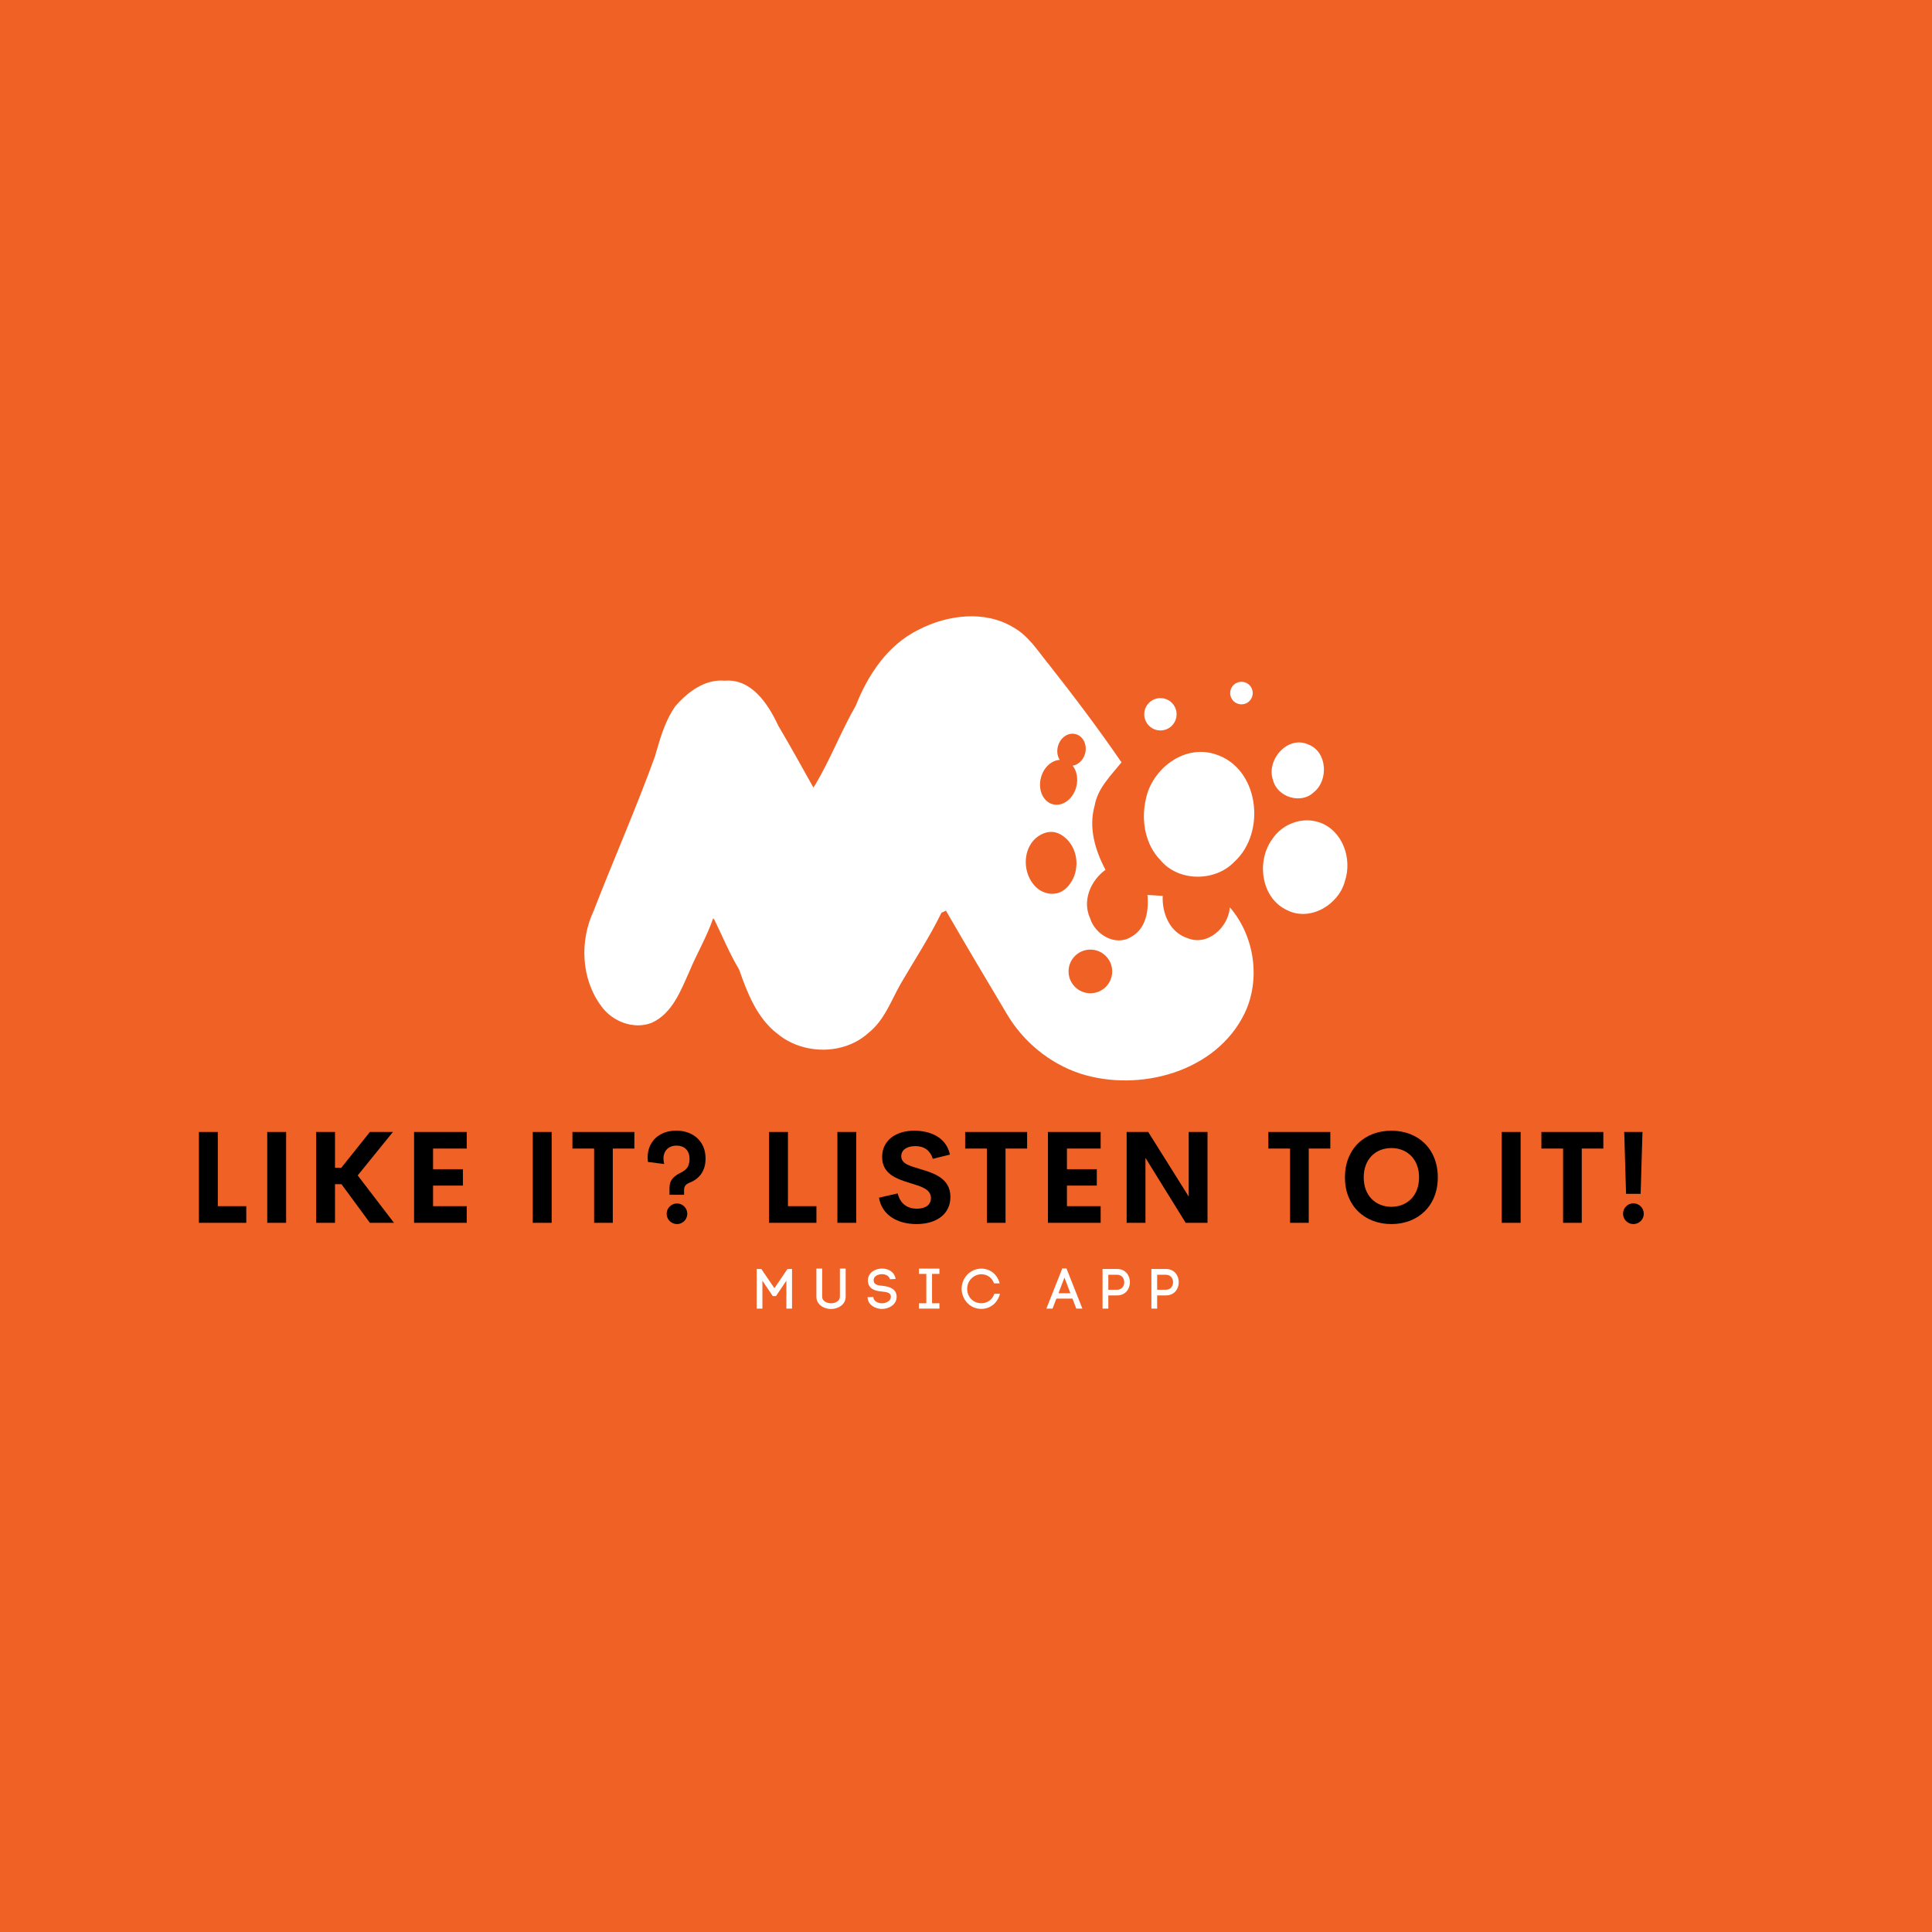 <svg xmlns="http://www.w3.org/2000/svg" xmlns:xlink="http://www.w3.org/1999/xlink" width="500" zoomAndPan="magnify" viewBox="0 0 375 375" height="500" preserveAspectRatio="xMidYMid meet" version="1.0"><defs><g/></defs><rect x="-37.5" width="450" fill="rgb(100%, 100%, 100%)" y="-37.5" height="450" fill-opacity="1"/><rect x="-37.5" width="450" fill="rgb(94.119%, 38.039%, 14.51%)" y="-37.5" height="450" fill-opacity="1"/><rect x="-37.5" width="450" fill="rgb(100%, 100%, 100%)" y="-37.5" height="450" fill-opacity="1"/><rect x="-37.5" width="450" fill="rgb(94.119%, 38.039%, 14.51%)" y="-37.5" height="450" fill-opacity="1"/><path fill="rgb(100%, 100%, 100%)" d="M 255.035 153.746 C 252.578 156.176 247.926 154.754 247.098 151.438 C 245.676 147.527 249.969 142.609 254 144.535 C 257.613 145.926 257.91 151.438 255.035 153.746 Z M 255.035 153.746 " fill-opacity="1" fill-rule="nonzero"/><path fill="rgb(100%, 100%, 100%)" d="M 239.574 167.285 C 235.84 171.195 228.73 171.164 225.238 166.957 C 222.246 163.879 221.477 159.227 222.395 155.168 C 223.547 149.305 229.77 144.445 235.812 146.371 C 244.402 148.977 245.883 161.566 239.574 167.285 Z M 239.574 167.285 " fill-opacity="1" fill-rule="nonzero"/><path fill="rgb(100%, 100%, 100%)" d="M 256.16 159.641 C 260.633 161.242 262.5 166.691 261.047 171.016 C 259.863 175.605 254.297 178.926 249.852 176.672 C 244.758 174.363 243.809 167.137 246.949 162.871 C 248.875 159.906 252.785 158.457 256.16 159.641 Z M 256.16 159.641 " fill-opacity="1" fill-rule="nonzero"/><path fill="rgb(100%, 100%, 100%)" d="M 115.227 176.793 C 119.137 166.723 123.52 156.797 127.191 146.637 C 127.281 146.254 127.371 145.867 127.52 145.484 C 128.348 142.551 129.324 139.59 131.074 137.07 C 133.473 134.316 136.82 131.77 140.668 132.125 C 145.883 131.68 149.113 136.684 151.035 140.801 C 153.375 144.773 155.629 148.828 157.879 152.859 C 157.996 152.68 158.203 152.355 158.324 152.176 C 161.227 147.262 163.27 141.898 166.113 136.953 C 168.453 130.969 172.336 125.164 178.23 122.262 C 183.855 119.328 191.172 118.379 196.77 121.816 C 199.586 123.414 201.332 126.168 203.316 128.656 C 203.316 128.656 203.316 128.629 203.316 128.629 C 208.293 134.938 213.152 141.367 217.684 147.973 C 215.609 150.547 213.062 152.977 212.469 156.383 C 211.258 160.648 212.559 165.031 214.574 168.824 C 211.699 170.926 210.012 174.809 211.582 178.215 C 212.531 181.383 216.527 183.781 219.578 181.828 C 222.453 180.258 223.016 176.703 222.719 173.711 C 223.695 173.77 224.676 173.828 225.68 173.891 C 225.531 177.234 227.016 180.938 230.422 182.062 C 234.359 183.754 238.418 180.02 238.715 176.109 C 243.512 181.68 244.758 190.09 241.559 196.727 C 236.02 208.102 221.09 212.07 209.625 208.367 C 203.672 206.383 198.547 202.148 195.379 196.727 C 191.559 190.328 187.738 183.902 184.004 177.445 L 183.707 176.941 C 183.707 176.941 183.707 176.91 183.707 176.91 C 183.68 176.879 183.68 176.852 183.648 176.82 C 183.648 176.793 183.648 176.762 183.648 176.734 C 183.414 176.852 182.969 177.059 182.73 177.176 C 180.422 181.918 177.488 186.359 174.82 190.949 C 172.957 194.238 171.652 198.031 168.602 200.457 C 163.805 204.844 155.863 204.754 150.918 200.668 C 146.918 197.617 145.055 192.727 143.453 188.168 C 141.617 185.117 140.254 181.77 138.684 178.57 C 138.625 178.48 138.535 178.363 138.418 178.242 C 137.203 181.828 135.25 185.086 133.797 188.582 C 132.109 192.344 130.48 196.727 126.48 198.535 C 122.957 199.895 118.809 198.266 116.676 195.246 C 112.766 189.973 112.5 182.598 115.227 176.793 Z M 208.77 142.492 C 207.316 142.105 205.777 143.172 205.332 144.891 C 205.094 145.84 205.242 146.785 205.688 147.496 C 204.086 147.586 202.547 148.977 202.043 150.961 C 201.422 153.332 202.488 155.645 204.383 156.117 C 206.281 156.59 208.293 155.078 208.914 152.711 C 209.301 151.168 209.004 149.629 208.203 148.621 C 209.301 148.445 210.309 147.496 210.633 146.195 C 211.047 144.535 210.219 142.848 208.77 142.492 Z M 211.641 192.789 C 213.98 192.789 215.875 190.891 215.875 188.551 C 215.875 186.211 213.98 184.316 211.641 184.316 C 209.301 184.316 207.406 186.211 207.406 188.551 C 207.406 190.891 209.301 192.789 211.641 192.789 Z M 201.125 172.23 C 202.133 173.18 203.586 173.684 204.977 173.414 C 205.035 173.414 205.094 173.387 205.152 173.387 C 206.637 173.031 207.703 171.785 208.324 170.453 C 208.383 170.336 208.414 170.215 208.473 170.129 C 208.473 170.098 208.473 170.098 208.5 170.066 C 208.77 169.328 208.914 168.527 208.945 167.727 C 208.977 166.188 208.5 164.617 207.523 163.402 C 206.637 162.309 205.332 161.391 203.879 161.477 C 202.191 161.566 200.621 162.723 199.852 164.203 C 198.488 166.75 199.023 170.246 201.125 172.23 Z M 201.125 172.23 " fill-opacity="1" fill-rule="nonzero"/><path fill="rgb(100%, 100%, 100%)" d="M 238.773 134.523 C 238.773 134.812 238.828 135.094 238.941 135.363 C 239.051 135.629 239.211 135.867 239.414 136.074 C 239.621 136.277 239.859 136.438 240.125 136.547 C 240.395 136.66 240.676 136.715 240.965 136.715 C 241.258 136.715 241.535 136.66 241.805 136.547 C 242.074 136.438 242.309 136.277 242.516 136.074 C 242.723 135.867 242.879 135.629 242.992 135.363 C 243.102 135.094 243.156 134.812 243.156 134.523 C 243.156 134.23 243.102 133.953 242.992 133.684 C 242.879 133.414 242.723 133.18 242.516 132.973 C 242.309 132.766 242.074 132.609 241.805 132.496 C 241.535 132.387 241.258 132.332 240.965 132.332 C 240.676 132.332 240.395 132.387 240.125 132.496 C 239.859 132.609 239.621 132.766 239.414 132.973 C 239.211 133.18 239.051 133.414 238.941 133.684 C 238.828 133.953 238.773 134.23 238.773 134.523 Z M 238.773 134.523 " fill-opacity="1" fill-rule="nonzero"/><path fill="rgb(100%, 100%, 100%)" d="M 222.098 138.641 C 222.098 139.055 222.176 139.457 222.336 139.844 C 222.496 140.227 222.723 140.566 223.016 140.859 C 223.312 141.156 223.652 141.383 224.035 141.543 C 224.422 141.699 224.82 141.781 225.238 141.781 C 225.652 141.781 226.055 141.699 226.438 141.543 C 226.824 141.383 227.164 141.156 227.457 140.859 C 227.75 140.566 227.977 140.227 228.137 139.844 C 228.297 139.457 228.375 139.055 228.375 138.641 C 228.375 138.223 228.297 137.824 228.137 137.438 C 227.977 137.055 227.75 136.715 227.457 136.422 C 227.164 136.125 226.824 135.898 226.438 135.738 C 226.055 135.582 225.652 135.5 225.238 135.5 C 224.82 135.5 224.422 135.582 224.035 135.738 C 223.652 135.898 223.312 136.125 223.016 136.422 C 222.723 136.715 222.496 137.055 222.336 137.438 C 222.176 137.824 222.098 138.223 222.098 138.641 Z M 222.098 138.641 " fill-opacity="1" fill-rule="nonzero"/><g fill="rgb(0%, 0%, 0%)" fill-opacity="1"><g transform="translate(36.329, 237.35)"><g><path d="M 5.945 -3.234 L 5.945 -17.637 L 2.281 -17.637 L 2.281 0 L 11.473 0 L 11.473 -3.234 Z M 5.945 -3.234 "/></g></g></g><g fill="rgb(0%, 0%, 0%)" fill-opacity="1"><g transform="translate(49.59, 237.35)"><g><path d="M 2.281 0 L 5.945 0 L 5.945 -17.637 L 2.281 -17.637 Z M 2.281 0 "/></g></g></g><g fill="rgb(0%, 0%, 0%)" fill-opacity="1"><g transform="translate(59.079, 237.35)"><g><path d="M 10.352 -9.203 L 17.188 -17.637 L 12.719 -17.637 L 7.176 -10.703 L 5.945 -10.703 L 5.945 -17.637 L 2.281 -17.637 L 2.281 0 L 5.945 0 L 5.945 -7.496 L 7.203 -7.496 L 12.719 0 L 17.395 0 Z M 10.352 -9.203 "/></g></g></g><g fill="rgb(0%, 0%, 0%)" fill-opacity="1"><g transform="translate(78.088, 237.35)"><g><path d="M 12.512 -14.414 L 12.512 -17.637 L 2.281 -17.637 L 2.281 0 L 12.512 0 L 12.512 -3.234 L 5.969 -3.234 L 5.969 -7.227 L 11.766 -7.227 L 11.766 -10.41 L 5.969 -10.41 L 5.969 -14.414 Z M 12.512 -14.414 "/></g></g></g><g fill="rgb(0%, 0%, 0%)" fill-opacity="1"><g transform="translate(93.362, 237.35)"><g/></g></g><g fill="rgb(0%, 0%, 0%)" fill-opacity="1"><g transform="translate(101.13, 237.35)"><g><path d="M 2.281 0 L 5.945 0 L 5.945 -17.637 L 2.281 -17.637 Z M 2.281 0 "/></g></g></g><g fill="rgb(0%, 0%, 0%)" fill-opacity="1"><g transform="translate(110.619, 237.35)"><g><path d="M 12.512 -17.637 L 0.488 -17.637 L 0.488 -14.414 L 4.699 -14.414 L 4.699 0 L 8.324 0 L 8.324 -14.414 L 12.512 -14.414 Z M 12.512 -17.637 "/></g></g></g><g fill="rgb(0%, 0%, 0%)" fill-opacity="1"><g transform="translate(124.893, 237.35)"><g><path d="M 5.055 -5.445 L 7.887 -5.445 L 7.887 -6.395 C 7.887 -7.129 8.25 -7.508 8.945 -7.789 C 10.461 -8.359 12.059 -9.691 12.059 -12.488 C 12.059 -15.844 9.617 -17.895 6.371 -17.895 C 3.051 -17.895 0.816 -15.77 0.816 -12.73 C 0.816 -12.402 0.844 -12.133 0.879 -11.816 L 4.027 -11.414 C 3.941 -11.777 3.883 -12.156 3.883 -12.488 C 3.883 -13.977 4.883 -14.988 6.422 -14.988 C 7.871 -14.988 8.945 -14.133 8.945 -12.402 C 8.945 -11.059 8.387 -10.312 7.434 -9.836 C 5.934 -9.094 5.055 -8.398 5.055 -6.762 Z M 6.52 0.242 C 7.617 0.242 8.508 -0.648 8.508 -1.758 C 8.508 -2.879 7.605 -3.758 6.52 -3.758 C 5.418 -3.758 4.504 -2.879 4.504 -1.758 C 4.504 -0.648 5.406 0.242 6.52 0.242 Z M 6.52 0.242 "/></g></g></g><g fill="rgb(0%, 0%, 0%)" fill-opacity="1"><g transform="translate(139.227, 237.35)"><g/></g></g><g fill="rgb(0%, 0%, 0%)" fill-opacity="1"><g transform="translate(146.995, 237.35)"><g><path d="M 5.945 -3.234 L 5.945 -17.637 L 2.281 -17.637 L 2.281 0 L 11.473 0 L 11.473 -3.234 Z M 5.945 -3.234 "/></g></g></g><g fill="rgb(0%, 0%, 0%)" fill-opacity="1"><g transform="translate(160.256, 237.35)"><g><path d="M 2.281 0 L 5.945 0 L 5.945 -17.637 L 2.281 -17.637 Z M 2.281 0 "/></g></g></g><g fill="rgb(0%, 0%, 0%)" fill-opacity="1"><g transform="translate(169.745, 237.35)"><g><path d="M 8.152 0.242 C 12 0.242 14.73 -1.672 14.73 -5.027 C 14.73 -8.605 11.594 -9.617 8.922 -10.422 C 6.922 -11.023 5.188 -11.438 5.188 -12.914 C 5.188 -14.27 6.445 -14.891 7.922 -14.891 C 9.582 -14.891 10.766 -14.121 11.316 -12.426 L 14.637 -13.242 C 13.926 -16.625 10.801 -17.883 7.703 -17.883 C 4.164 -17.883 1.477 -16.027 1.477 -12.781 C 1.477 -9.484 4.246 -8.543 6.836 -7.738 C 8.984 -7.078 10.938 -6.566 10.949 -4.832 C 10.961 -3.406 9.777 -2.746 8.215 -2.746 C 6.371 -2.746 5.004 -3.688 4.492 -5.711 L 0.867 -4.883 C 1.402 -1.574 4.359 0.242 8.152 0.242 Z M 8.152 0.242 "/></g></g></g><g fill="rgb(0%, 0%, 0%)" fill-opacity="1"><g transform="translate(186.85, 237.35)"><g><path d="M 12.512 -17.637 L 0.488 -17.637 L 0.488 -14.414 L 4.699 -14.414 L 4.699 0 L 8.324 0 L 8.324 -14.414 L 12.512 -14.414 Z M 12.512 -17.637 "/></g></g></g><g fill="rgb(0%, 0%, 0%)" fill-opacity="1"><g transform="translate(201.123, 237.35)"><g><path d="M 12.512 -14.414 L 12.512 -17.637 L 2.281 -17.637 L 2.281 0 L 12.512 0 L 12.512 -3.234 L 5.969 -3.234 L 5.969 -7.227 L 11.766 -7.227 L 11.766 -10.41 L 5.969 -10.41 L 5.969 -14.414 Z M 12.512 -14.414 "/></g></g></g><g fill="rgb(0%, 0%, 0%)" fill-opacity="1"><g transform="translate(216.398, 237.35)"><g><path d="M 14.328 -17.637 L 14.328 -5.102 L 6.469 -17.637 L 2.281 -17.637 L 2.281 0 L 5.934 0 L 5.934 -12.609 L 13.742 0 L 17.98 0 L 17.98 -17.637 Z M 14.328 -17.637 "/></g></g></g><g fill="rgb(0%, 0%, 0%)" fill-opacity="1"><g transform="translate(237.933, 237.35)"><g/></g></g><g fill="rgb(0%, 0%, 0%)" fill-opacity="1"><g transform="translate(245.701, 237.35)"><g><path d="M 12.512 -17.637 L 0.488 -17.637 L 0.488 -14.414 L 4.699 -14.414 L 4.699 0 L 8.324 0 L 8.324 -14.414 L 12.512 -14.414 Z M 12.512 -17.637 "/></g></g></g><g fill="rgb(0%, 0%, 0%)" fill-opacity="1"><g transform="translate(259.975, 237.35)"><g><path d="M 10.094 0.242 C 15.27 0.242 19.102 -3.297 19.102 -8.824 C 19.102 -14.367 15.27 -17.883 10.094 -17.883 C 4.906 -17.883 1.074 -14.367 1.074 -8.824 C 1.074 -3.297 4.906 0.242 10.094 0.242 Z M 10.094 -3.113 C 7.055 -3.113 4.723 -5.25 4.723 -8.824 C 4.723 -12.391 7.055 -14.512 10.094 -14.512 C 13.133 -14.512 15.465 -12.391 15.465 -8.824 C 15.465 -5.25 13.133 -3.113 10.094 -3.113 Z M 10.094 -3.113 "/></g></g></g><g fill="rgb(0%, 0%, 0%)" fill-opacity="1"><g transform="translate(281.437, 237.35)"><g/></g></g><g fill="rgb(0%, 0%, 0%)" fill-opacity="1"><g transform="translate(289.205, 237.35)"><g><path d="M 2.281 0 L 5.945 0 L 5.945 -17.637 L 2.281 -17.637 Z M 2.281 0 "/></g></g></g><g fill="rgb(0%, 0%, 0%)" fill-opacity="1"><g transform="translate(298.694, 237.35)"><g><path d="M 12.512 -17.637 L 0.488 -17.637 L 0.488 -14.414 L 4.699 -14.414 L 4.699 0 L 8.324 0 L 8.324 -14.414 L 12.512 -14.414 Z M 12.512 -17.637 "/></g></g></g><g fill="rgb(0%, 0%, 0%)" fill-opacity="1"><g transform="translate(312.968, 237.35)"><g><path d="M 2.648 -5.625 L 5.48 -5.625 L 5.836 -17.637 L 2.293 -17.637 Z M 4.066 0.242 C 5.188 0.242 6.09 -0.66 6.09 -1.758 C 6.09 -2.879 5.188 -3.785 4.066 -3.785 C 2.965 -3.785 2.062 -2.879 2.062 -1.758 C 2.062 -0.66 2.965 0.242 4.066 0.242 Z M 4.066 0.242 "/></g></g></g><g fill="rgb(100%, 100%, 100%)" fill-opacity="1"><g transform="translate(145.926, 254)"><g><path d="M 0.945 0 L 2.055 0 L 2.055 -5.422 L 4.066 -2.43 L 4.695 -2.43 L 6.707 -5.422 L 6.707 0 L 7.805 0 L 7.805 -7.695 L 6.926 -7.695 L 4.387 -3.957 L 1.848 -7.695 L 0.945 -7.695 Z M 0.945 0 "/></g></g></g><g fill="rgb(100%, 100%, 100%)" fill-opacity="1"><g transform="translate(157.613, 254)"><g><path d="M 3.695 0.078 C 5.016 0.078 6.531 -0.738 6.531 -2.297 L 6.531 -7.773 L 5.41 -7.773 L 5.41 -2.309 C 5.41 -1.461 4.496 -1.035 3.695 -1.035 C 2.879 -1.035 1.969 -1.453 1.969 -2.297 L 1.969 -7.773 L 0.848 -7.773 L 0.848 -2.309 C 0.848 -0.738 2.344 0.078 3.695 0.078 Z M 3.695 0.078 "/></g></g></g><g fill="rgb(100%, 100%, 100%)" fill-opacity="1"><g transform="translate(167.937, 254)"><g><path d="M 4.793 -5.707 L 5.895 -5.75 C 5.695 -7.156 4.465 -7.773 3.277 -7.773 C 2.387 -7.773 1.461 -7.422 0.945 -6.75 C 0.66 -6.379 0.516 -5.938 0.516 -5.477 C 0.516 -5.422 0.527 -5.355 0.527 -5.289 L 0.527 -5.301 C 0.648 -3.695 2.055 -3.43 3.254 -3.309 C 4.023 -3.234 4.816 -3.133 4.949 -2.551 C 4.969 -2.453 4.98 -2.363 4.98 -2.285 C 4.98 -1.496 4.078 -1.035 3.254 -1.035 C 2.539 -1.035 1.672 -1.406 1.594 -2.121 L 1.594 -2.078 L 1.582 -2.242 L 0.461 -2.223 L 0.473 -2.012 C 0.617 -0.637 2.055 0.066 3.242 0.066 C 4.629 0.066 6.102 -0.793 6.102 -2.277 C 6.102 -2.43 6.082 -2.617 6.047 -2.781 C 5.75 -4.012 4.441 -4.289 3.387 -4.422 C 2.527 -4.496 1.637 -4.605 1.637 -5.496 C 1.637 -5.719 1.691 -5.938 1.824 -6.102 C 2.145 -6.508 2.727 -6.684 3.254 -6.684 C 3.914 -6.684 4.641 -6.387 4.793 -5.707 Z M 4.793 -5.707 "/></g></g></g><g fill="rgb(100%, 100%, 100%)" fill-opacity="1"><g transform="translate(177.425, 254)"><g><path d="M 3.484 -6.738 L 4.914 -6.738 L 4.914 -7.762 L 0.945 -7.762 L 0.945 -6.738 L 2.375 -6.738 L 2.375 -1.035 L 0.945 -1.035 L 0.945 0 L 4.914 0 L 4.914 -1.035 L 3.484 -1.035 Z M 3.484 -6.738 "/></g></g></g><g fill="rgb(100%, 100%, 100%)" fill-opacity="1"><g transform="translate(186.221, 254)"><g><path d="M 0.43 -3.828 C 0.43 -2.758 0.891 -1.781 1.551 -1.078 C 2.223 -0.375 3.188 0.055 4.234 0.055 C 6.023 0.055 7.434 -1.133 7.871 -2.879 L 6.785 -2.879 C 6.387 -1.715 5.398 -1.043 4.234 -1.043 C 3.496 -1.043 2.758 -1.352 2.277 -1.859 C 1.793 -2.363 1.508 -3.055 1.508 -3.828 C 1.508 -4.617 1.805 -5.301 2.285 -5.805 C 2.77 -6.312 3.496 -6.664 4.234 -6.664 C 5.367 -6.664 6.312 -6.047 6.719 -4.895 L 7.816 -4.895 C 7.379 -6.629 5.992 -7.762 4.234 -7.762 C 3.188 -7.762 2.188 -7.277 1.516 -6.586 C 0.859 -5.883 0.43 -4.914 0.43 -3.828 Z M 0.43 -3.828 "/></g></g></g><g fill="rgb(100%, 100%, 100%)" fill-opacity="1"><g transform="translate(203.142, 254)"><g><path d="M 1.902 -1.945 L 5.023 -1.945 L 5.762 0 L 6.949 0 L 3.859 -7.797 L 3.047 -7.797 L -0.043 0 L 1.156 0 Z M 4.617 -2.992 L 2.309 -2.992 L 3.465 -6.023 Z M 4.617 -2.992 "/></g></g></g><g fill="rgb(100%, 100%, 100%)" fill-opacity="1"><g transform="translate(213.059, 254)"><g><path d="M 3.762 -7.695 L 0.945 -7.695 L 0.945 0 L 2.066 0 L 2.066 -2.562 L 3.762 -2.562 C 5.422 -2.562 6.258 -3.836 6.258 -5.125 C 6.258 -6.41 5.422 -7.695 3.762 -7.695 Z M 3.762 -3.66 L 2.066 -3.66 L 2.066 -6.574 L 3.762 -6.574 C 4.695 -6.574 5.156 -5.848 5.156 -5.113 C 5.156 -4.387 4.695 -3.66 3.762 -3.66 Z M 3.762 -3.66 "/></g></g></g><g fill="rgb(100%, 100%, 100%)" fill-opacity="1"><g transform="translate(222.537, 254)"><g><path d="M 3.762 -7.695 L 0.945 -7.695 L 0.945 0 L 2.066 0 L 2.066 -2.562 L 3.762 -2.562 C 5.422 -2.562 6.258 -3.836 6.258 -5.125 C 6.258 -6.41 5.422 -7.695 3.762 -7.695 Z M 3.762 -3.66 L 2.066 -3.66 L 2.066 -6.574 L 3.762 -6.574 C 4.695 -6.574 5.156 -5.848 5.156 -5.113 C 5.156 -4.387 4.695 -3.66 3.762 -3.66 Z M 3.762 -3.66 "/></g></g></g></svg>